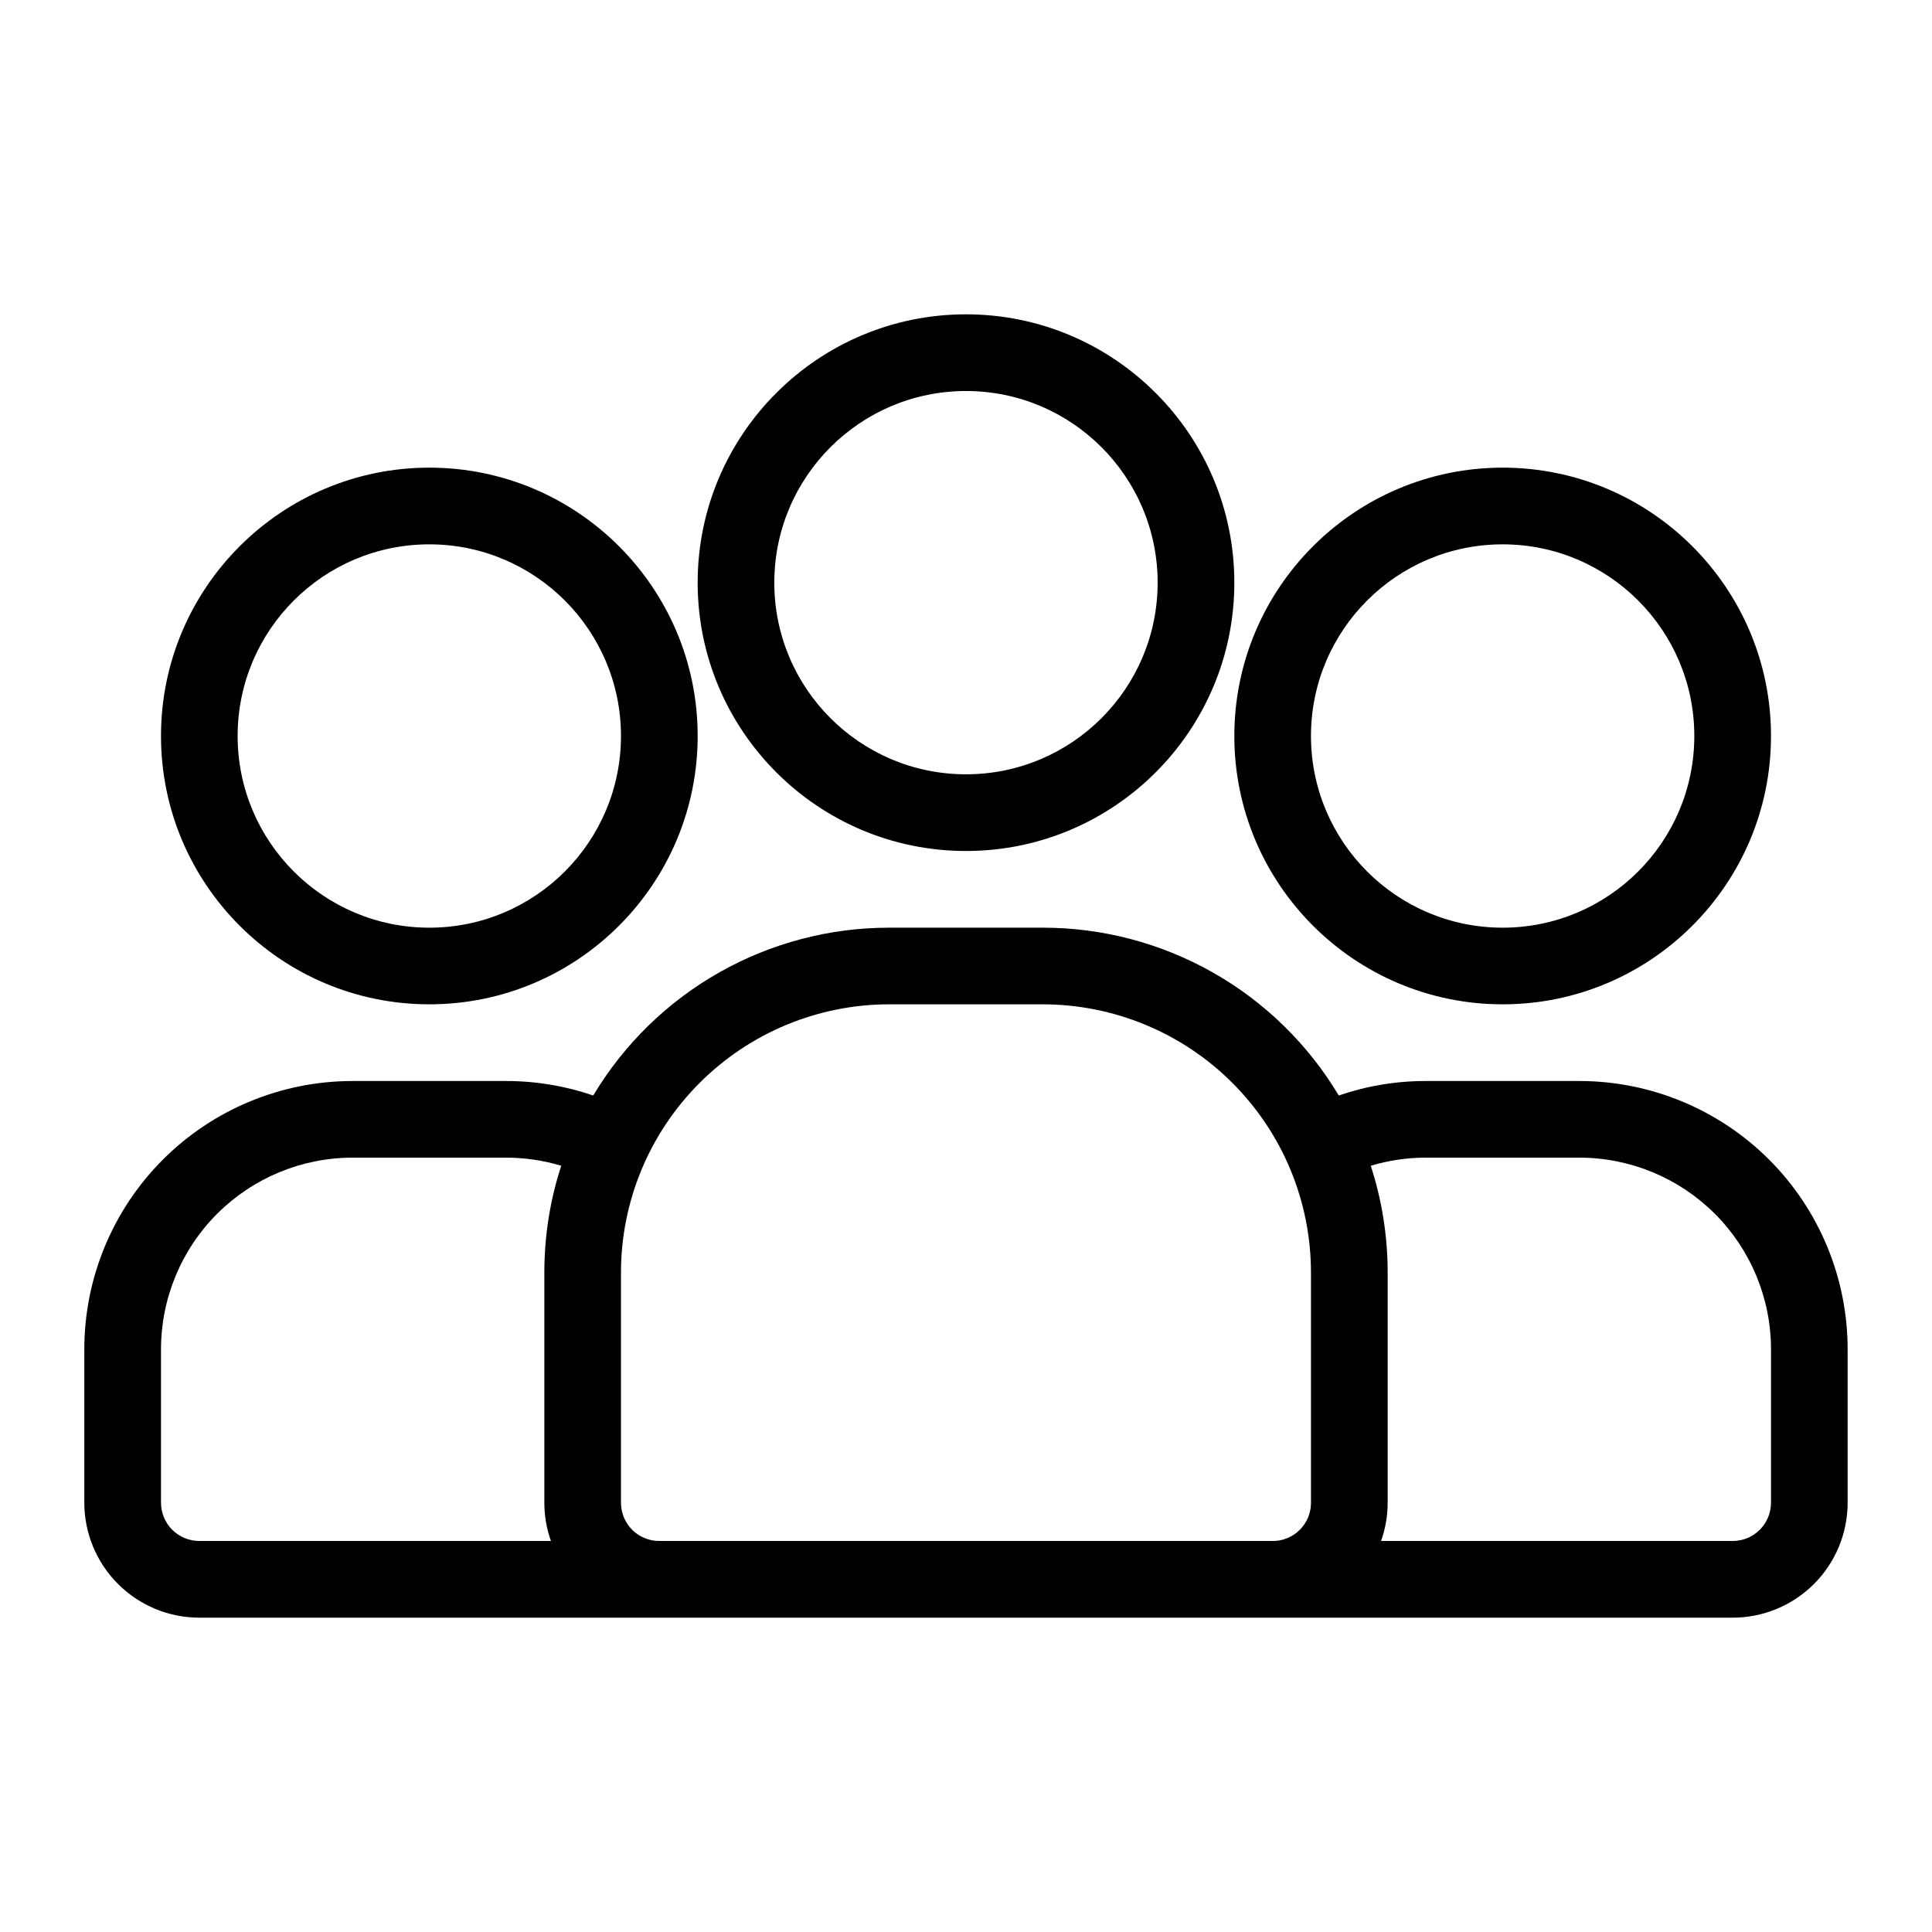 <svg
                          xmlns="http://www.w3.org/2000/svg"
                          width="36"
                          height="36"
                          viewBox="0 0 36 36"
                        >
                          <path
                            fill-rule="evenodd"
                            clip-rule="evenodd"
                            d="M18 5.857C15.241 5.857 13 8.098 13 10.857C13 13.616 15.241 15.857 18 15.857C20.759 15.857 23 13.616 23 10.857C23 8.098 20.759 5.857 18 5.857ZM18 7.286C19.971 7.286 21.571 8.886 21.571 10.857C21.571 12.829 19.971 14.428 18 14.428C16.028 14.428 14.428 12.829 14.428 10.857C14.428 8.886 16.028 7.286 18 7.286ZM28 8.714C25.241 8.714 23 10.955 23 13.714C23 16.474 25.241 18.714 28 18.714C30.759 18.714 33 16.474 33 13.714C33 10.955 30.759 8.714 28 8.714ZM28 10.143C29.971 10.143 31.571 11.743 31.571 13.714C31.571 15.686 29.971 17.286 28 17.286C26.028 17.286 24.428 15.686 24.428 13.714C24.428 11.743 26.028 10.143 28 10.143ZM8 8.714C5.241 8.714 3 10.955 3 13.714C3 16.474 5.241 18.714 8 18.714C10.759 18.714 13 16.474 13 13.714C13 10.955 10.759 8.714 8 8.714ZM8 10.143C9.971 10.143 11.571 11.743 11.571 13.714C11.571 15.686 9.971 17.286 8 17.286C6.028 17.286 4.428 15.686 4.428 13.714C4.428 11.743 6.028 10.143 8 10.143ZM11.054 20.413C11.625 19.459 12.433 18.669 13.4 18.121C14.367 17.573 15.46 17.285 16.571 17.286H19.428C20.54 17.285 21.633 17.573 22.6 18.121C23.567 18.669 24.375 19.459 24.946 20.413C25.469 20.233 26.018 20.142 26.571 20.143H29.428C30.755 20.143 32.026 20.67 32.964 21.607C33.902 22.545 34.428 23.817 34.428 25.143V28C34.428 28.568 34.203 29.113 33.801 29.515C33.399 29.917 32.854 30.143 32.286 30.143H3.714C3.146 30.143 2.601 29.917 2.199 29.515C1.797 29.113 1.571 28.568 1.571 28V25.143C1.571 23.817 2.098 22.545 3.036 21.607C3.973 20.67 5.245 20.143 6.571 20.143H9.428C9.998 20.143 10.544 20.238 11.054 20.413ZM10.458 21.722C10.124 21.622 9.777 21.571 9.428 21.571H6.571C5.624 21.571 4.716 21.948 4.046 22.617C3.376 23.287 3 24.196 3 25.143V28C3 28.189 3.075 28.371 3.209 28.505C3.343 28.639 3.525 28.714 3.714 28.714H10.266C10.184 28.485 10.143 28.243 10.143 28V23.714C10.143 23.018 10.253 22.349 10.458 21.722ZM24.428 23.714V28C24.429 28.094 24.41 28.187 24.375 28.274C24.339 28.36 24.286 28.439 24.22 28.506C24.154 28.572 24.075 28.625 23.988 28.66C23.901 28.696 23.808 28.715 23.714 28.714H12.286C12.192 28.715 12.099 28.696 12.012 28.66C11.925 28.625 11.846 28.572 11.78 28.506C11.713 28.439 11.661 28.36 11.625 28.274C11.589 28.187 11.571 28.094 11.571 28V23.714C11.571 22.388 12.098 21.116 13.036 20.179C13.973 19.241 15.245 18.714 16.571 18.714H19.428C20.085 18.714 20.735 18.844 21.342 19.095C21.948 19.346 22.5 19.714 22.964 20.179C23.428 20.643 23.797 21.194 24.048 21.801C24.299 22.407 24.428 23.058 24.428 23.714ZM25.734 28.714H32.286C32.475 28.714 32.657 28.639 32.791 28.505C32.925 28.371 33 28.189 33 28V25.143C33 24.196 32.624 23.287 31.954 22.617C31.284 21.948 30.376 21.571 29.428 21.571H26.571C26.213 21.571 25.868 21.624 25.542 21.722C25.746 22.349 25.857 23.018 25.857 23.714V28C25.857 28.246 25.815 28.487 25.734 28.714Z"
                          />
                        </svg>
